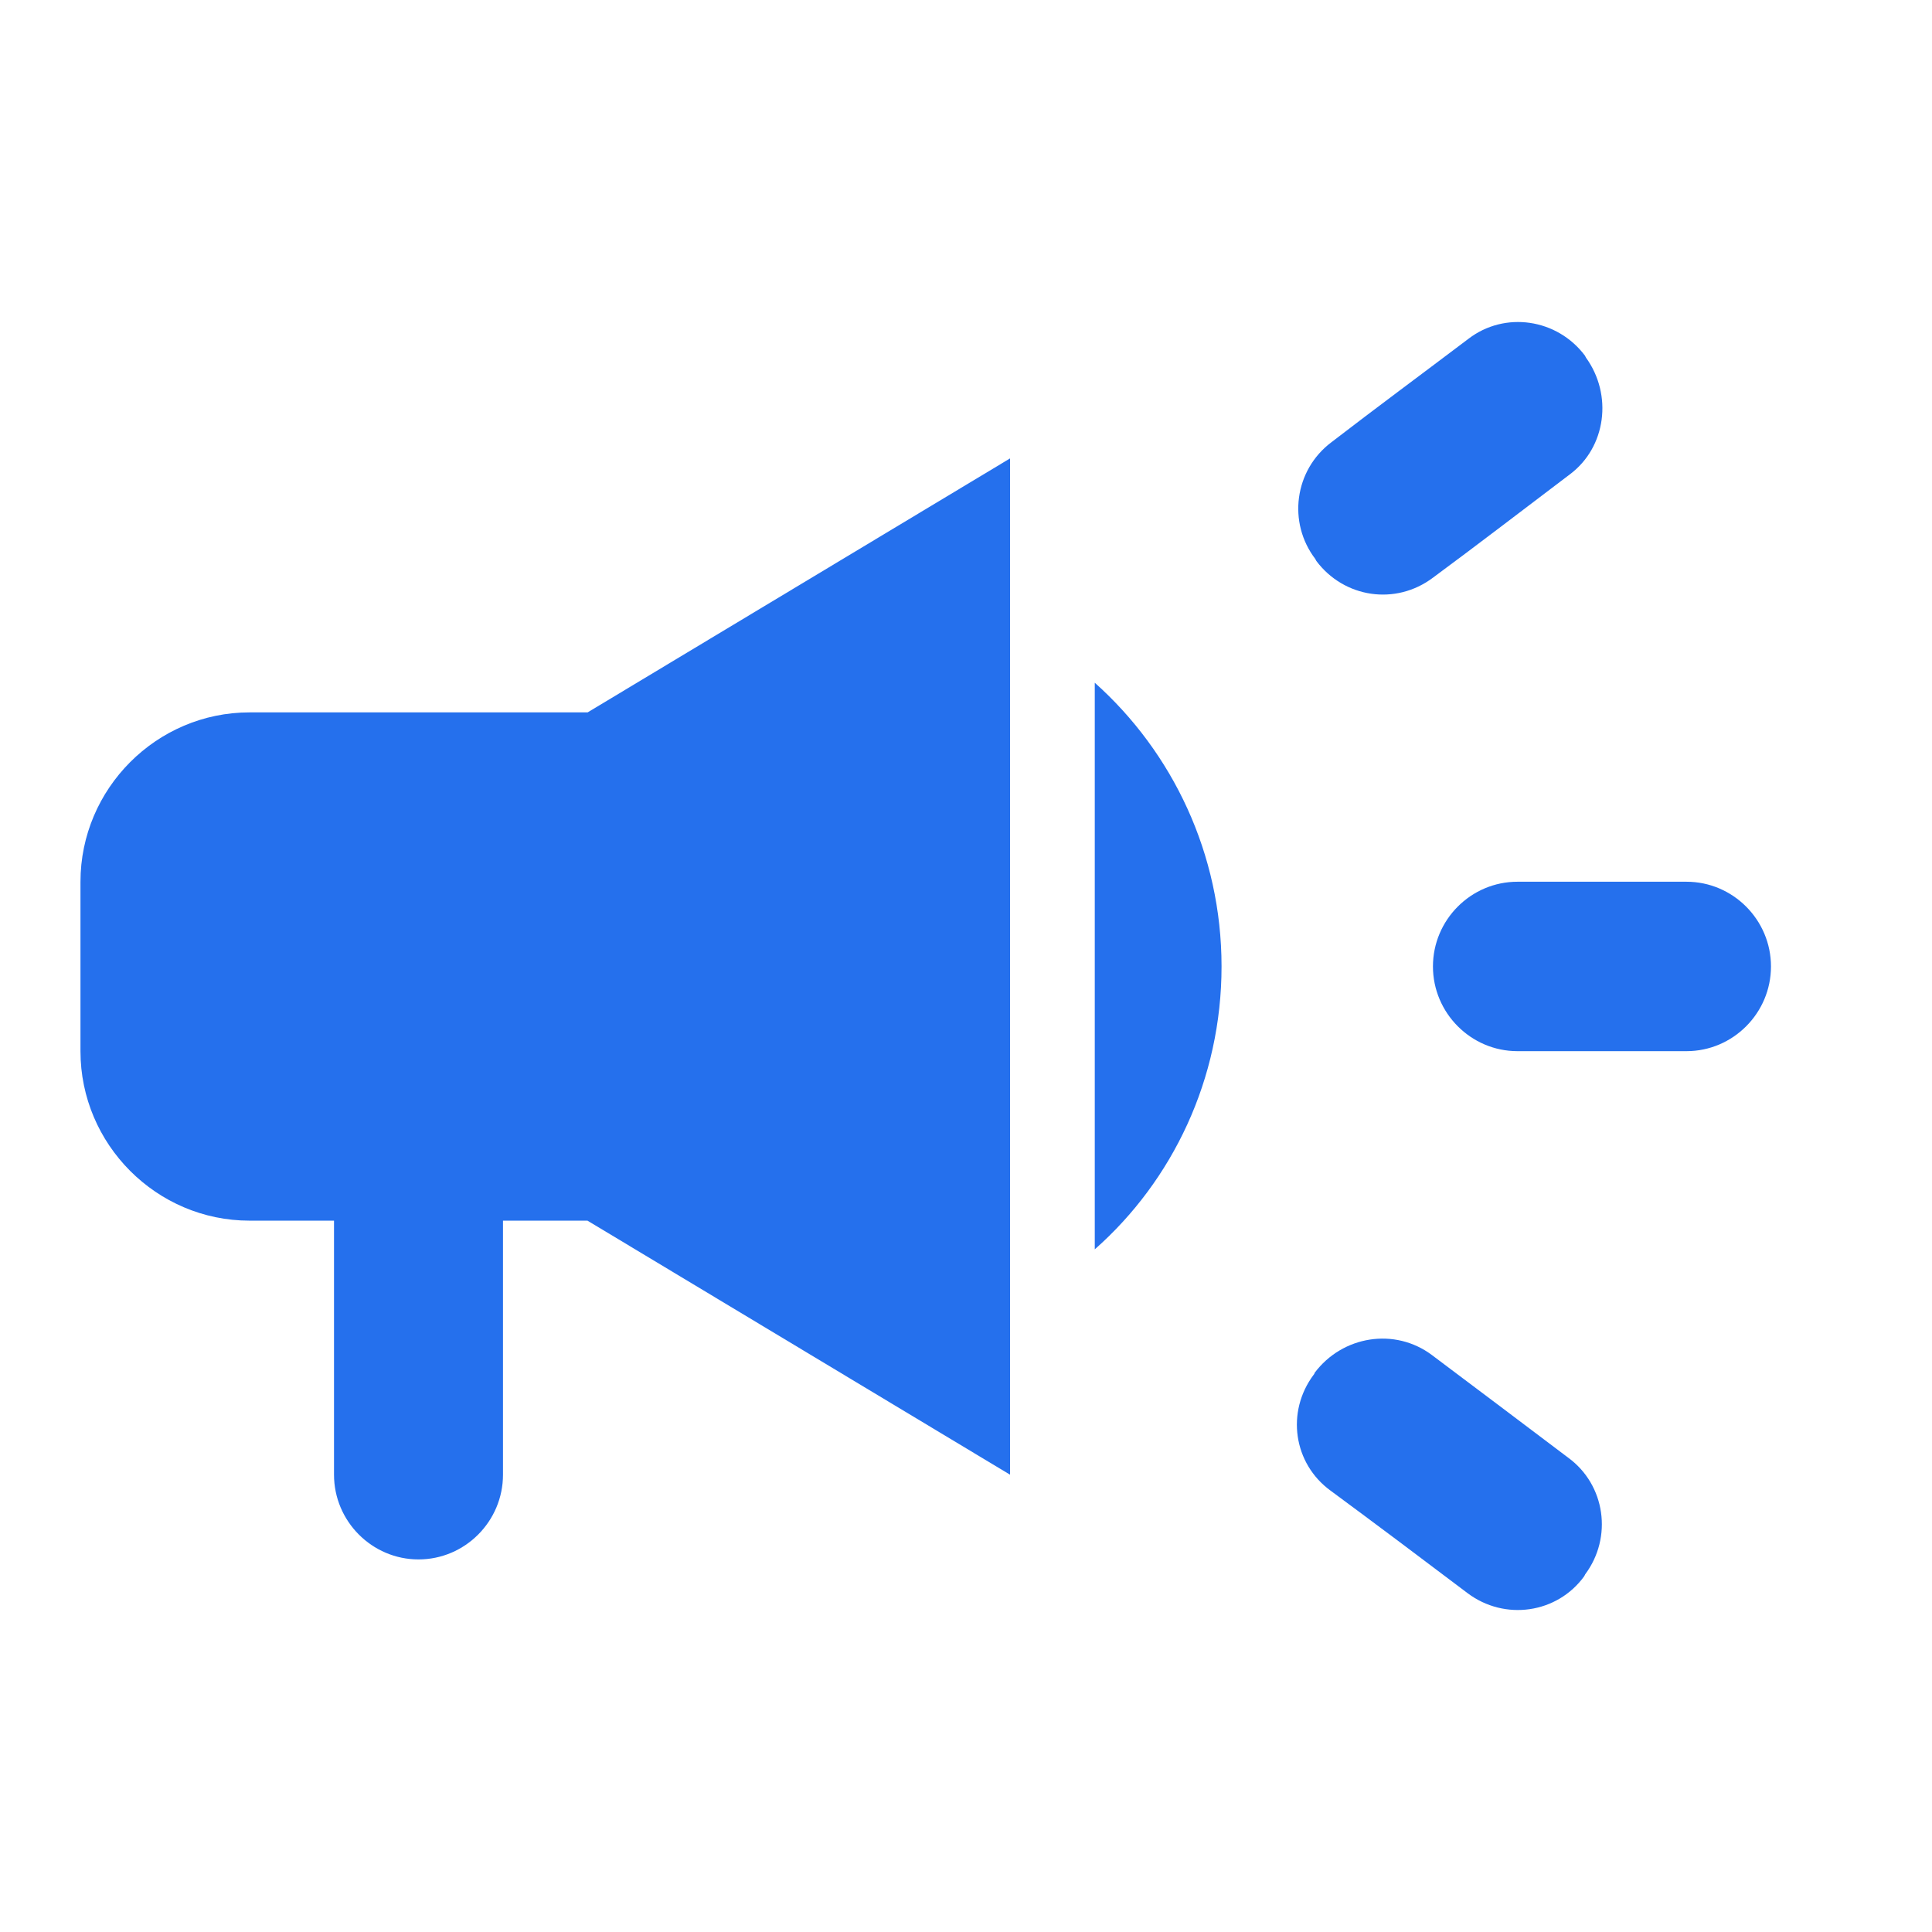 <svg fill="none" height="26" viewBox="0 0 26 26" width="26" xmlns="http://www.w3.org/2000/svg"><g fill="#2570ed"><path d="m19.284 13.006c0 .627.512 1.14 1.137 1.14h2.275c.626 0 1.137-.513 1.137-1.14 0-.627-.512-1.14-1.137-1.14h-2.275c-.626 0-1.137.513-1.137 1.14z"/><path d="m17.679 18.5c-.375.501-.273 1.197.228 1.561.603.445 1.24.923 1.843 1.379.5.376 1.206.274 1.57-.228 0-.011.011-.011.011-.023.375-.501.273-1.208-.228-1.573-.603-.456-1.24-.935-1.831-1.379-.5-.376-1.206-.262-1.581.239 0 .011-.011.023-.011.023z"/><path d="m21.342 4.811c0-.011-.011-.011-.011-.023-.375-.501-1.081-.604-1.57-.228-.603.456-1.251.935-1.843 1.391-.5.376-.592 1.083-.216 1.573 0 .011.011.011.011.023.375.501 1.069.604 1.57.228.603-.445 1.24-.935 1.843-1.391.489-.365.58-1.071.216-1.573z"/><path d="m7.908 9.587h-4.55c-1.251 0-2.275 1.026-2.275 2.28v2.28c0 1.254 1.024 2.28 2.275 2.28h1.137v3.419c0 .627.512 1.14 1.137 1.14.626 0 1.137-.513 1.137-1.14v-3.419h1.137l5.687 3.419v-13.677z"/><path d="m16.439 13.006c0-1.516-.66-2.884-1.706-3.818v7.625c1.046-.923 1.706-2.291 1.706-3.807z"/></g></svg>
